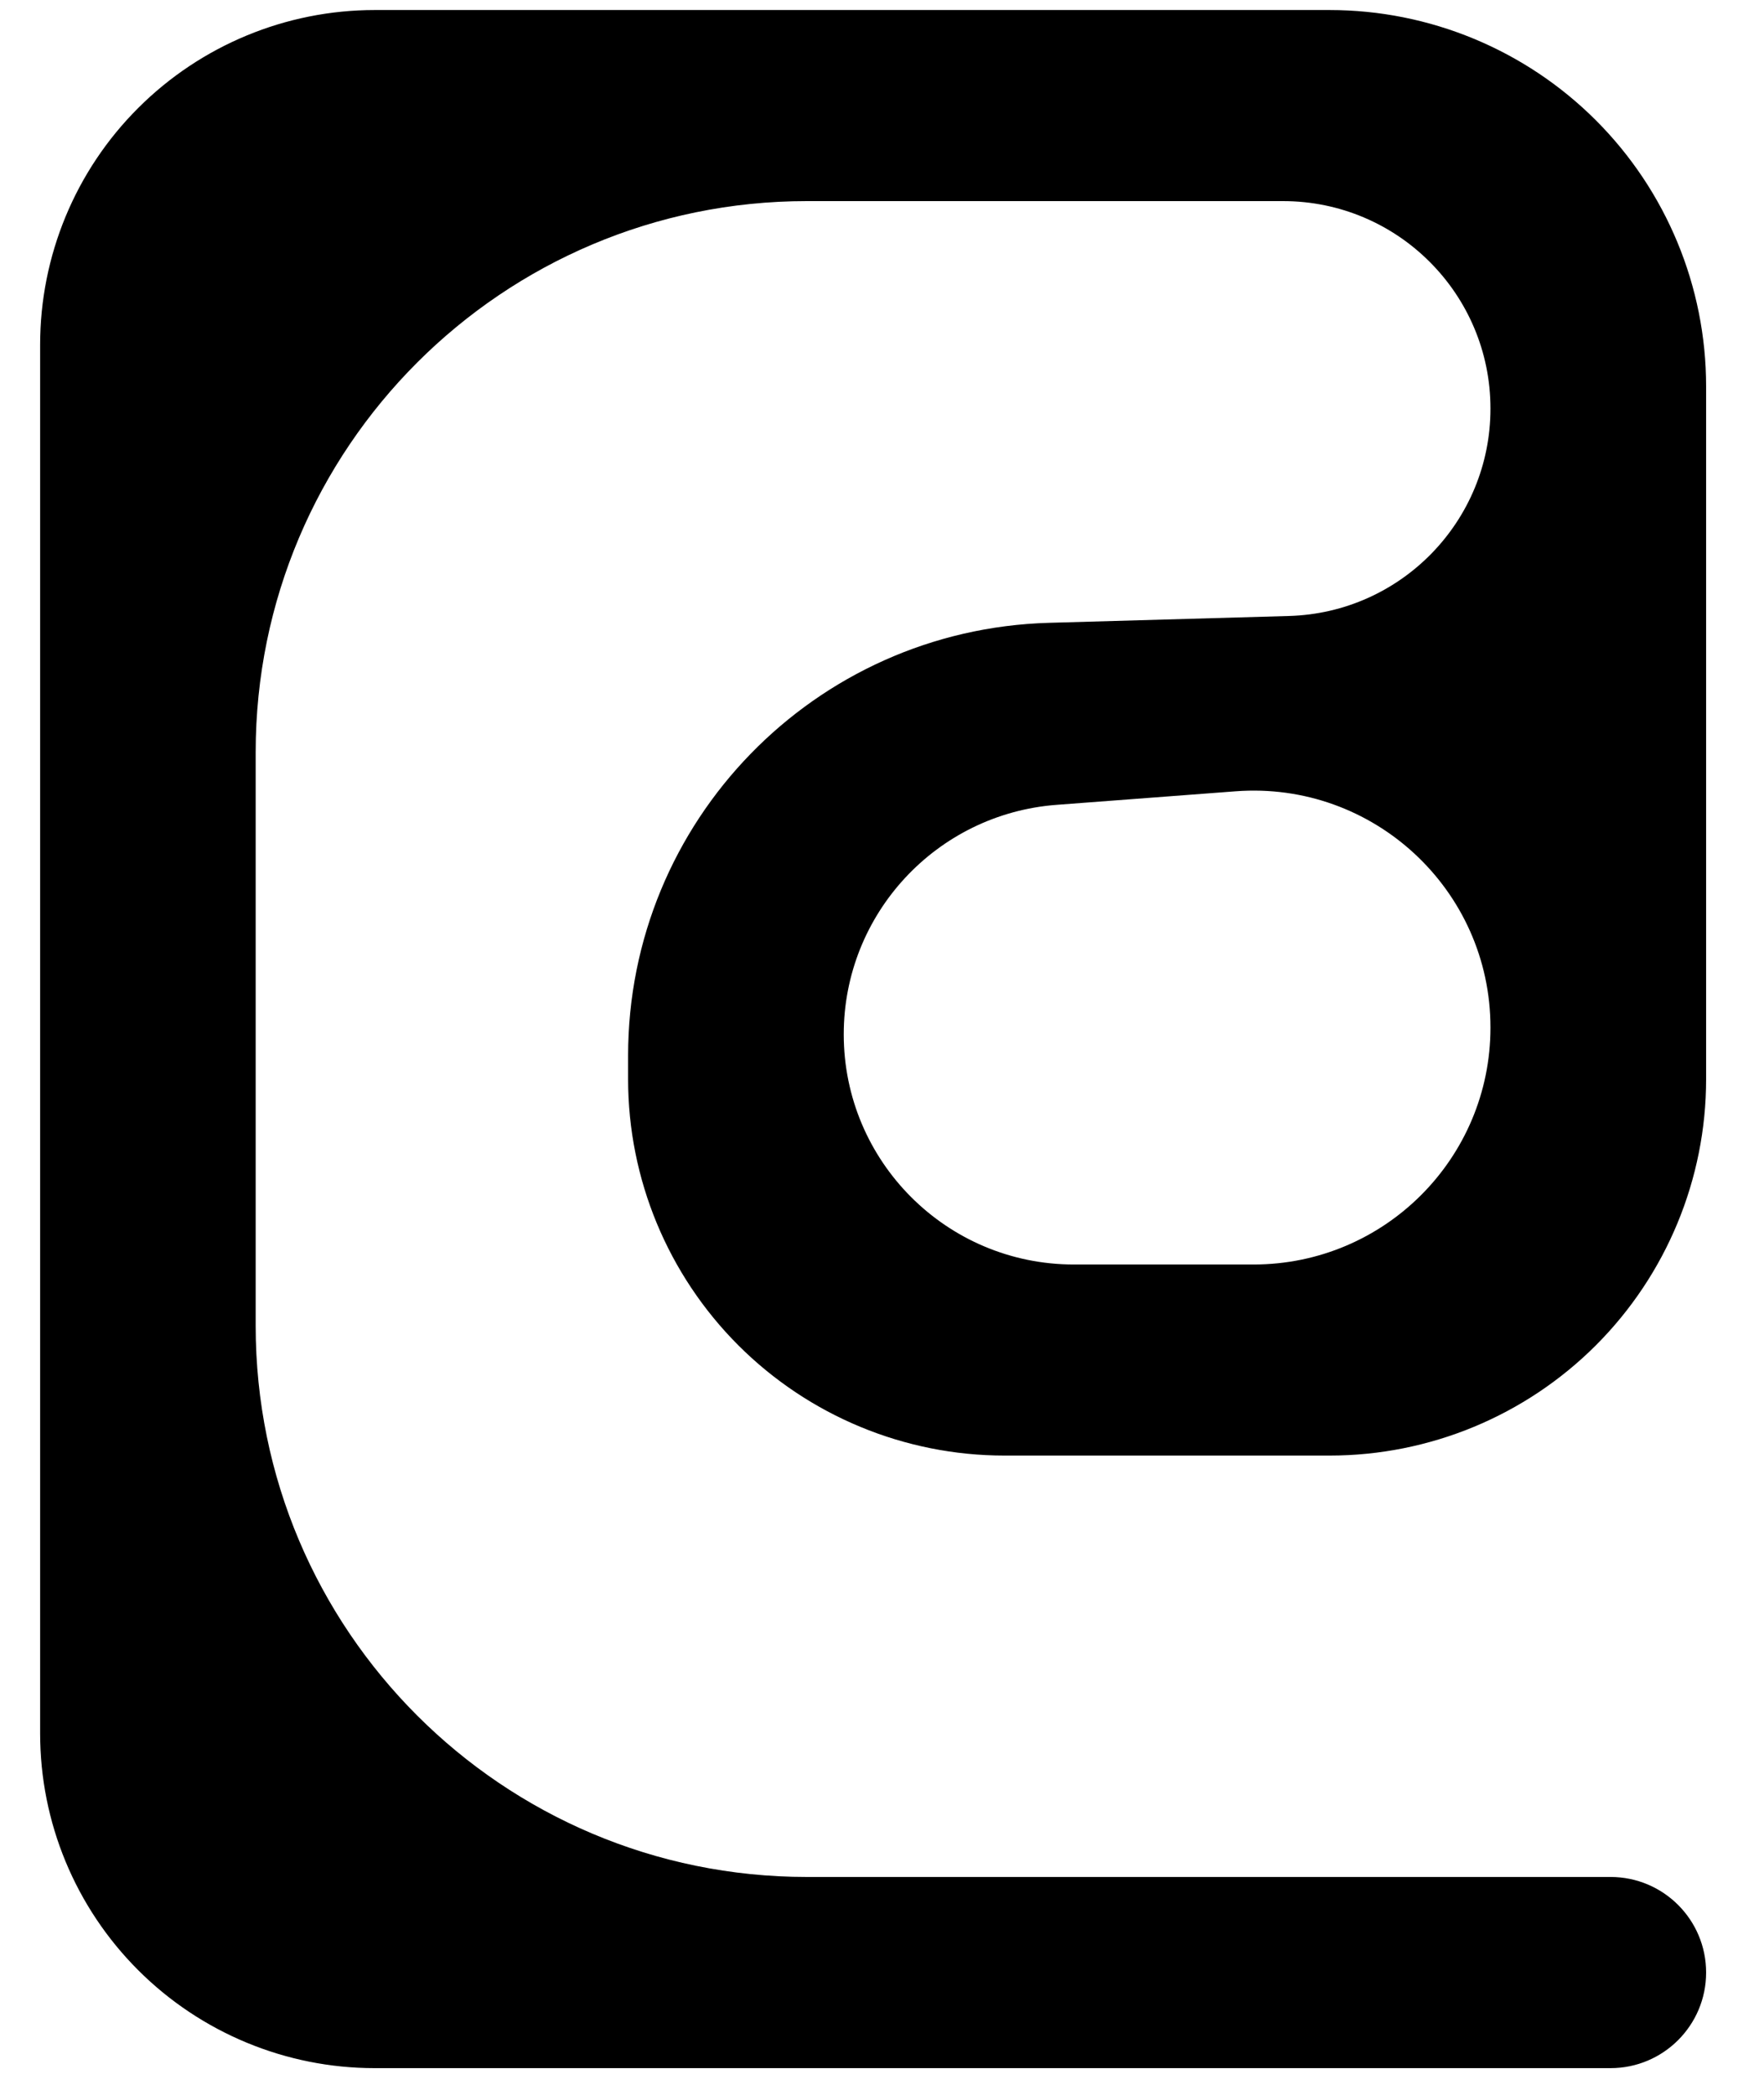 <svg width="16" height="19" viewBox="0 0 16 19" fill="none" xmlns="http://www.w3.org/2000/svg">
<path d="M1.253 17.869C0.683 17.299 0.364 16.528 0.364 15.723V3.126C0.364 2.321 0.683 1.549 1.253 0.98C1.822 0.411 2.594 0.091 3.398 0.091H12.06C12.966 0.091 13.835 0.451 14.475 1.091C15.115 1.731 15.475 2.6 15.475 3.505V9.788C15.475 10.693 15.115 11.562 14.475 12.202C13.835 12.842 12.966 13.202 12.06 13.202H9.111C8.206 13.202 7.337 12.842 6.697 12.202C6.057 11.562 5.697 10.693 5.697 9.788V9.575C5.697 7.449 7.388 5.71 9.513 5.649L11.691 5.587C12.709 5.558 13.519 4.725 13.519 3.706C13.519 2.667 12.677 1.824 11.637 1.824H7.319C4.558 1.824 2.319 4.063 2.319 6.824V12.024C2.319 14.786 4.558 17.024 7.319 17.024H14.608C15.087 17.024 15.475 17.412 15.475 17.891C15.475 18.369 15.087 18.758 14.608 18.758H3.398C2.594 18.758 1.822 18.438 1.253 17.869ZM7.653 9.381C7.653 10.534 8.587 11.469 9.74 11.469H11.37C12.557 11.469 13.519 10.507 13.519 9.32C13.519 8.069 12.455 7.083 11.208 7.177L9.582 7.3C8.494 7.383 7.653 8.29 7.653 9.381Z" fill="black"/>
</svg>
